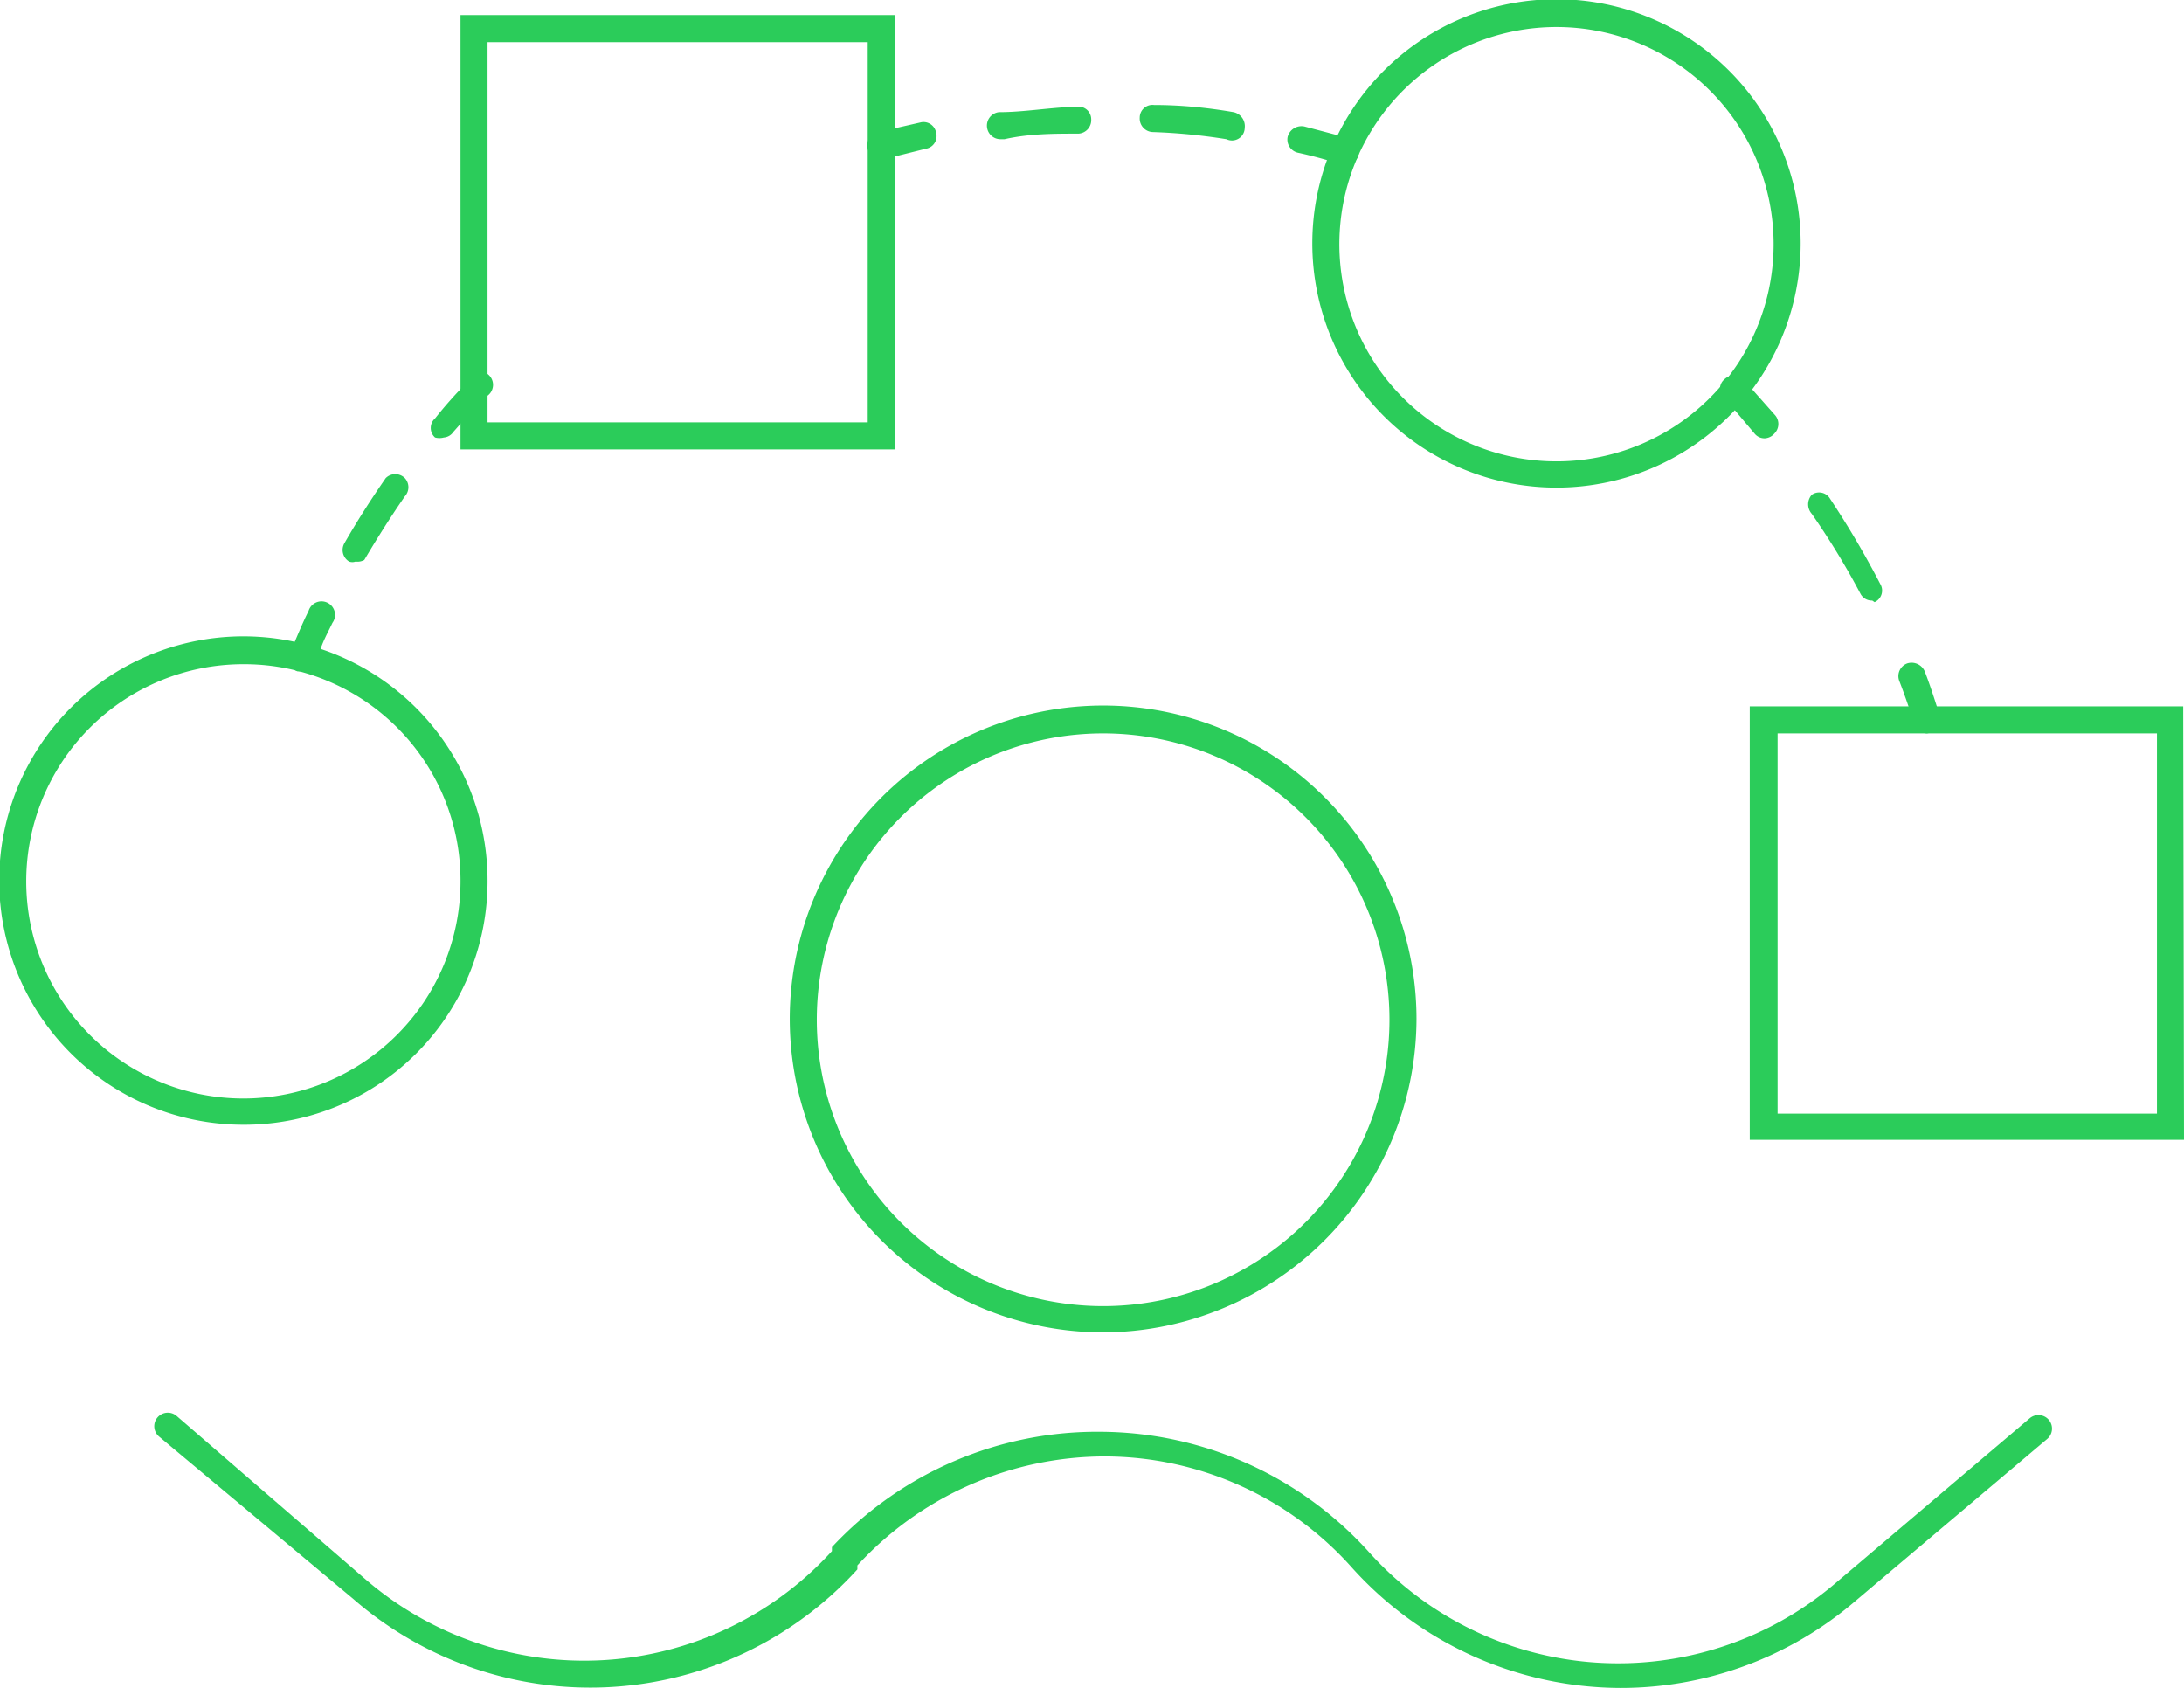 <svg id="Capa_1" data-name="Capa 1" xmlns="http://www.w3.org/2000/svg" viewBox="0 0 27.46 21.22"><defs><style>.cls-1{fill:#2bcc5a;}</style></defs><title>iconografía</title><path class="cls-1" d="M20.37,21.22A4.56,4.56,0,0,1,17,19.71a4.17,4.17,0,0,0-3.11-1.4h0a4.23,4.23,0,0,0-3.11,1.37l0,.05a4.54,4.54,0,0,1-6.34.37L2,18.06a.17.17,0,1,1,.22-.26l2.37,2.05a4.21,4.21,0,0,0,5.87-.35l0-.05A4.56,4.56,0,0,1,13.85,18h0a4.57,4.57,0,0,1,3.36,1.51,4.21,4.21,0,0,0,5.86.4l2.45-2.08a.17.17,0,1,1,.22.26l-2.45,2.07A4.53,4.53,0,0,1,20.37,21.22Z"/><path class="cls-1" d="M13.88,16.75a3.94,3.94,0,1,1,3.93-3.94A3.95,3.95,0,0,1,13.88,16.75Zm0-7.53a3.6,3.6,0,1,0,3.59,3.59A3.6,3.6,0,0,0,13.88,9.22Z"/><path class="cls-1" d="M3.06,14.14a3.07,3.07,0,1,1,3.07-3.06A3.06,3.06,0,0,1,3.06,14.14Zm0-5.79a2.73,2.73,0,1,0,2.73,2.73A2.72,2.72,0,0,0,3.06,8.35Z"/><path class="cls-1" d="M19.57,6.13a3.07,3.07,0,1,1,3.07-3.07A3.07,3.07,0,0,1,19.57,6.13Zm0-5.79A2.73,2.73,0,1,0,22.3,3.06,2.73,2.73,0,0,0,19.57.34Z"/><path class="cls-1" d="M11.25,5.65H5.79V.19h5.46ZM6.13,5.31h4.78V.53H6.13Z"/><path class="cls-1" d="M27.46,14.33H22V8.88h5.45ZM22.35,14h4.77V9.22H22.35Z"/><path class="cls-1" d="M22.19,5.51a.16.16,0,0,1-.13-.06L21.68,5a.15.15,0,0,1,0-.23.17.17,0,0,1,.24,0l.39.44a.17.17,0,0,1,0,.24A.17.17,0,0,1,22.19,5.51Z"/><path class="cls-1" d="M23.54,7.55a.16.16,0,0,1-.15-.09,9.76,9.76,0,0,0-.61-1,.18.18,0,0,1,0-.24.16.16,0,0,1,.23.05,11.53,11.53,0,0,1,.63,1.07.16.16,0,0,1-.07.23Z"/><path class="cls-1" d="M24.23,9.22a.17.17,0,0,1-.16-.12c-.06-.18-.12-.36-.19-.54a.17.17,0,0,1,.1-.22.18.18,0,0,1,.22.1c.07.18.13.37.19.56a.16.16,0,0,1-.11.21Z"/><path class="cls-1" d="M3.8,8.44H3.74a.17.17,0,0,1-.1-.22c.08-.18.15-.36.24-.54a.17.17,0,1,1,.3.15C4.1,8,4,8.16,4,8.34A.18.18,0,0,1,3.8,8.44Z"/><path class="cls-1" d="M4.47,7.06a.12.12,0,0,1-.08,0,.17.17,0,0,1-.06-.23c.16-.28.34-.56.52-.82a.17.17,0,0,1,.24,0,.17.17,0,0,1,0,.23c-.18.26-.35.53-.51.8A.18.18,0,0,1,4.47,7.06Z"/><path class="cls-1" d="M5.58,5.5a.21.21,0,0,1-.11,0,.16.16,0,0,1,0-.24,5.34,5.34,0,0,1,.39-.44A.17.17,0,1,1,6.08,5l-.38.43A.16.16,0,0,1,5.58,5.5Z"/><path class="cls-1" d="M11.08,2a.17.17,0,0,1-.17-.13A.18.18,0,0,1,11,1.67l.57-.13a.16.16,0,0,1,.2.13.16.16,0,0,1-.13.2L11.12,2Z"/><path class="cls-1" d="M15.42,1.75h0a7.32,7.32,0,0,0-.93-.09.17.17,0,0,1-.16-.18.16.16,0,0,1,.18-.16q.48,0,1,.09a.18.18,0,0,1,.14.2A.16.16,0,0,1,15.42,1.75Zm-2.84,0a.17.17,0,0,1-.17-.15.17.17,0,0,1,.15-.19c.32,0,.64-.06,1-.07h0a.16.16,0,0,1,.16.16.17.17,0,0,1-.16.18c-.31,0-.62,0-.93.07Z"/><path class="cls-1" d="M16.92,2.07h-.05a5.62,5.62,0,0,0-.55-.15.17.17,0,0,1-.13-.2.18.18,0,0,1,.21-.13l.57.15a.17.17,0,0,1,.11.21A.16.16,0,0,1,16.92,2.07Z"/></svg>